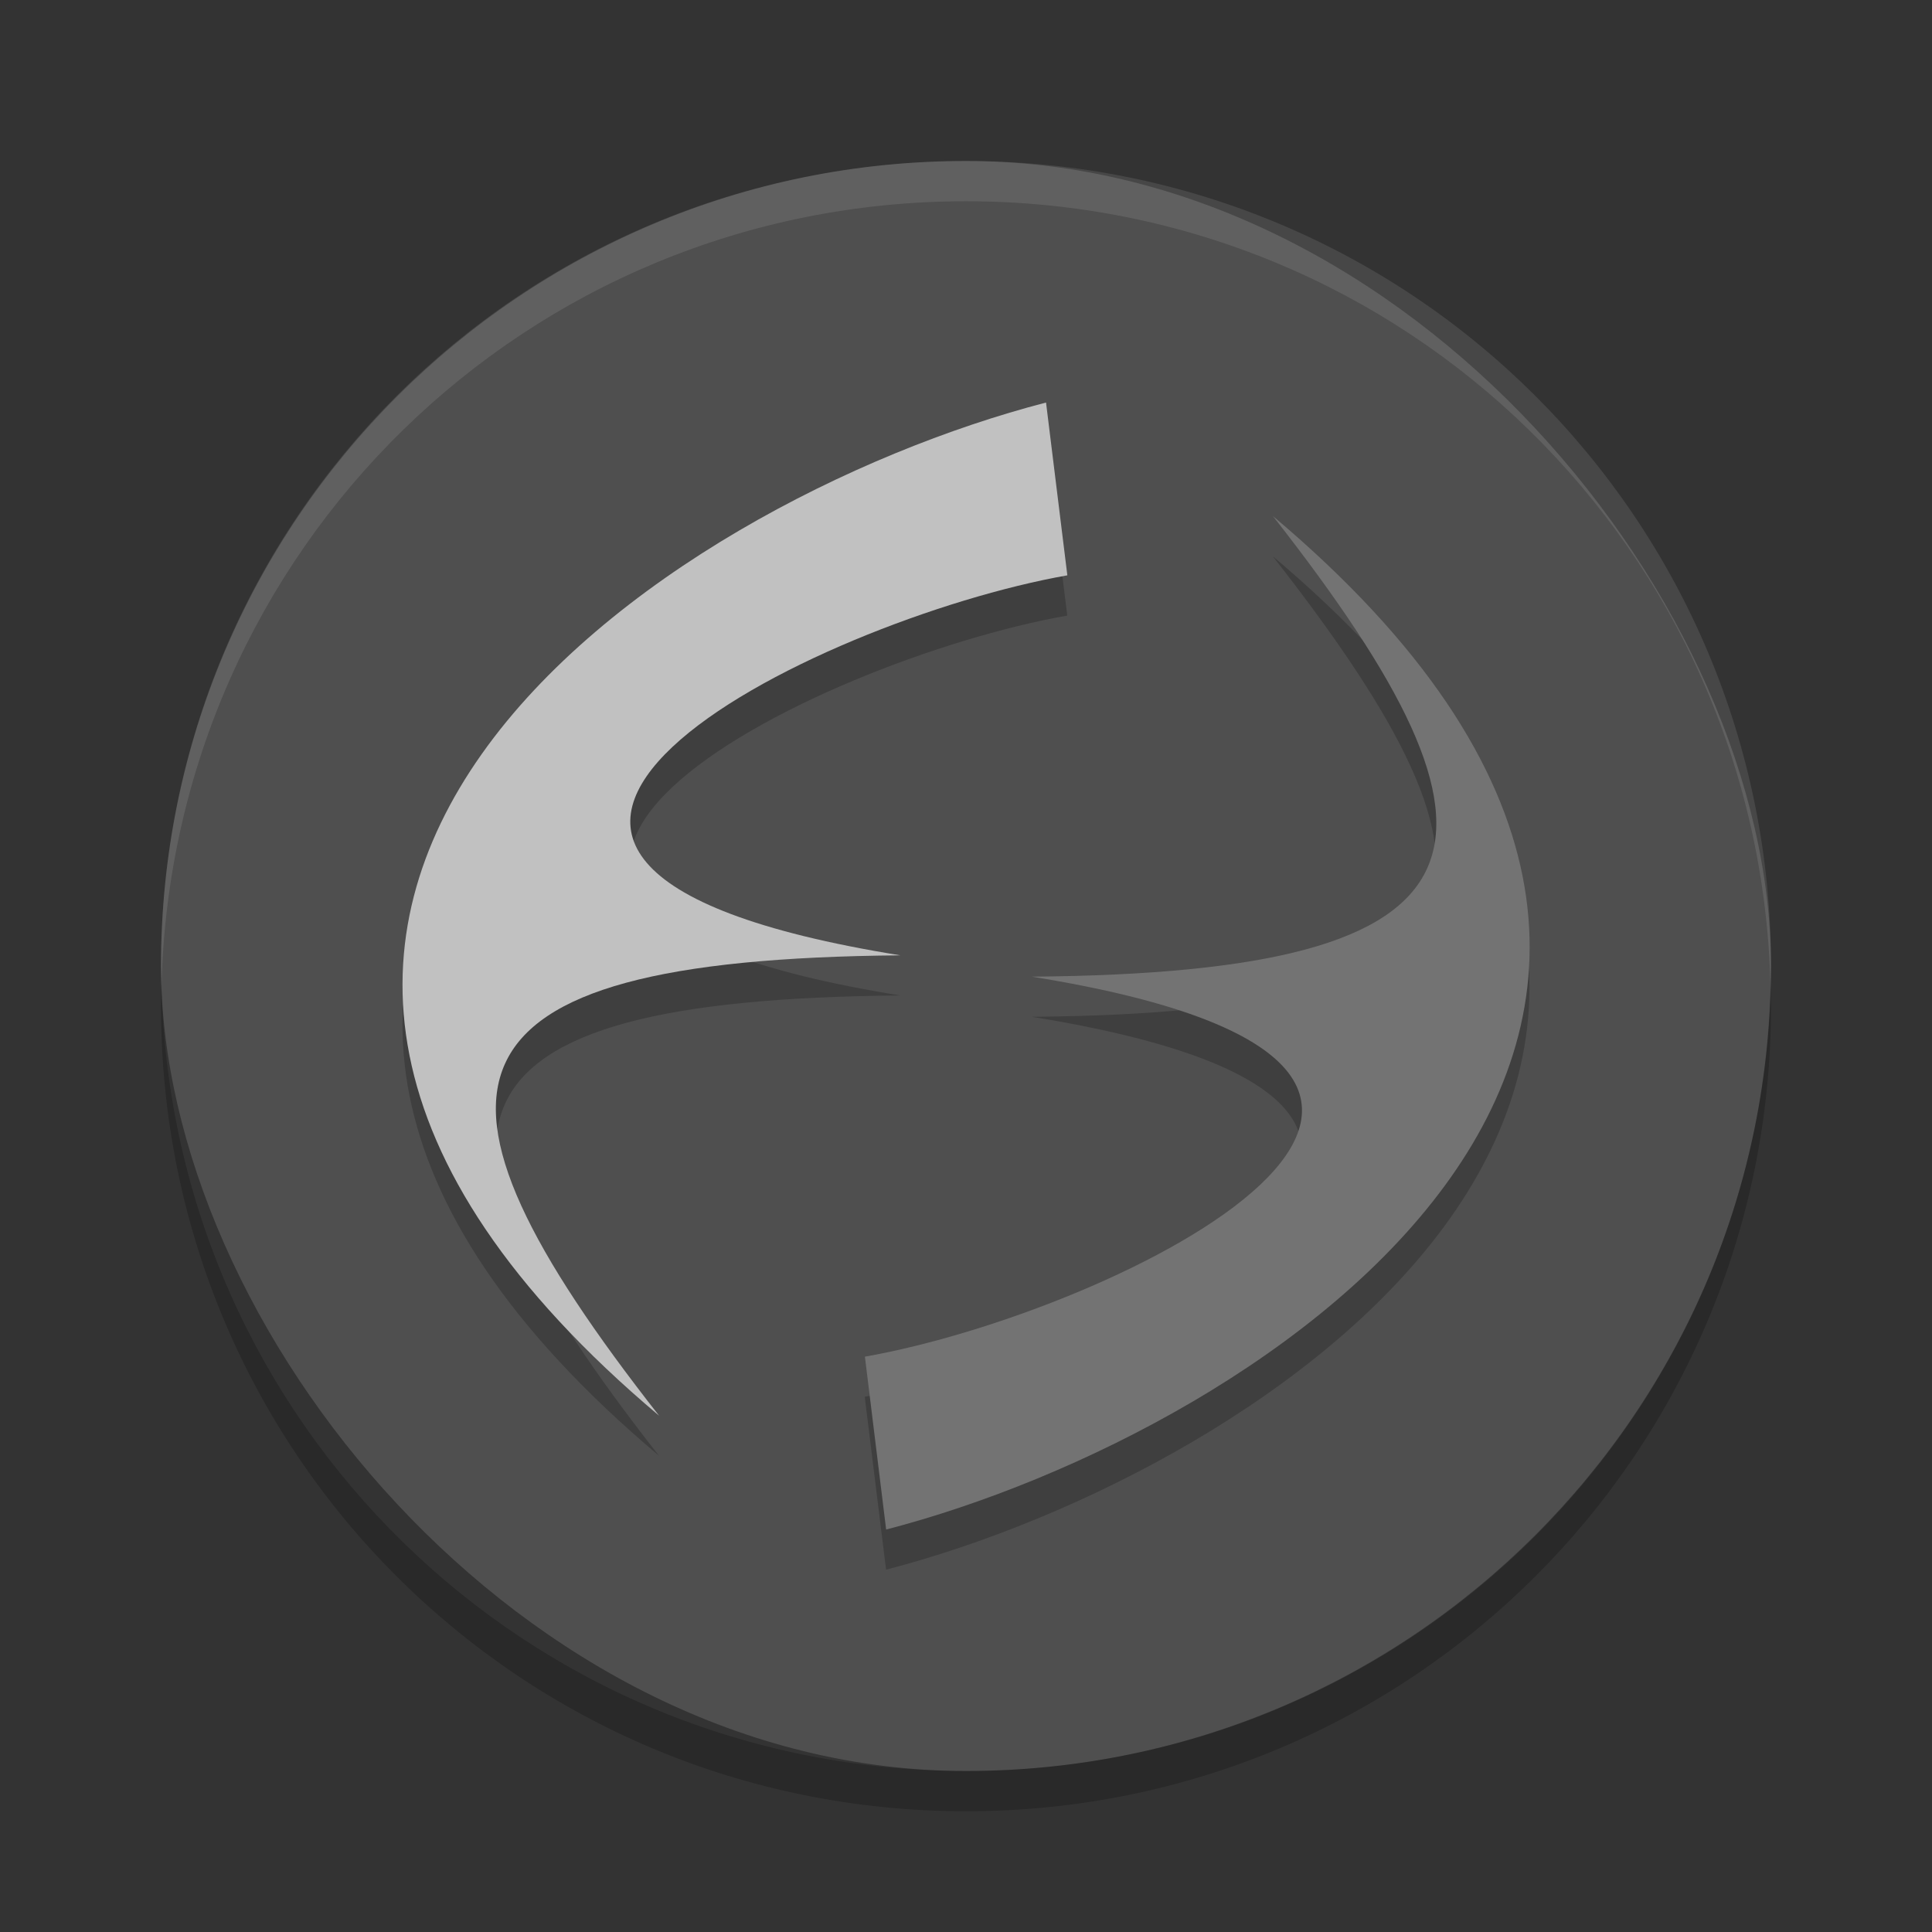 <svg xmlns="http://www.w3.org/2000/svg" width="24" height="24" version="1">
 <rect width="100%" height="100%" fill="#333333" stroke="none"/>
 <g transform="translate(1,1)">
  <rect fill="#4f4f4f" stroke-opacity=".55" stroke-width="2.8" width="20" height="20" x="1" y="1" rx="10"/>
  <path opacity=".2" d="m14.813 5.913c3.203 4.088 2.898 5.67-2.997 5.718 7.194 1.16 1.052 4.17-2.074 4.72l0.265 2.148c4.74-1.229 12.354-6.232 4.806-12.587z"/>
  <path opacity=".2" d="m11.993 4.5c-4.741 1.227-12.354 6.229-4.806 12.585-3.203-4.086-2.898-5.668 2.997-5.719-7.194-1.158-1.05-4.169 2.074-4.719l-0.265-2.147z"/>
  <g transform="matrix(1.077 0 0 1.077 -1.923 -1.923)">
   <path fill="#737373" d="m15.541 6.812c2.975 3.796 2.691 5.265-2.783 5.31 6.681 1.077 0.977 3.872-1.925 4.383l0.245 1.994c4.402-1.142 11.472-5.786 4.463-11.688z"/>
   <path fill="#c1c1c1" d="m12.922 5.5c-4.402 1.14-11.472 5.784-4.463 11.686-2.975-3.794-2.691-5.263 2.783-5.31-6.68-1.076-0.974-3.872 1.926-4.383l-0.246-1.994z"/>
  </g>
  <path fill="#fff" stroke-opacity=".55" stroke-width="2.8" opacity=".1" d="m11 1c-5.54 0-10 4.46-10 10 0 0.084 0.004 0.167 0.006 0.25 0.132-5.423 4.538-9.75 9.994-9.75s9.862 4.327 9.994 9.75c0.002-0.083 0.006-0.166 0.006-0.25 0-5.54-4.46-10-10-10z"/>
  <path stroke-opacity=".55" stroke-width="2.8" opacity=".2" d="m1.006 11.25c-0.002 0.083-0.006 0.166-0.006 0.25 0 5.54 4.46 10 10 10s10-4.46 10-10c0-0.084-0.004-0.167-0.006-0.25-0.132 5.423-4.538 9.75-9.994 9.75-5.456 0-9.862-4.327-9.994-9.75z"/>
 </g>
</svg>
